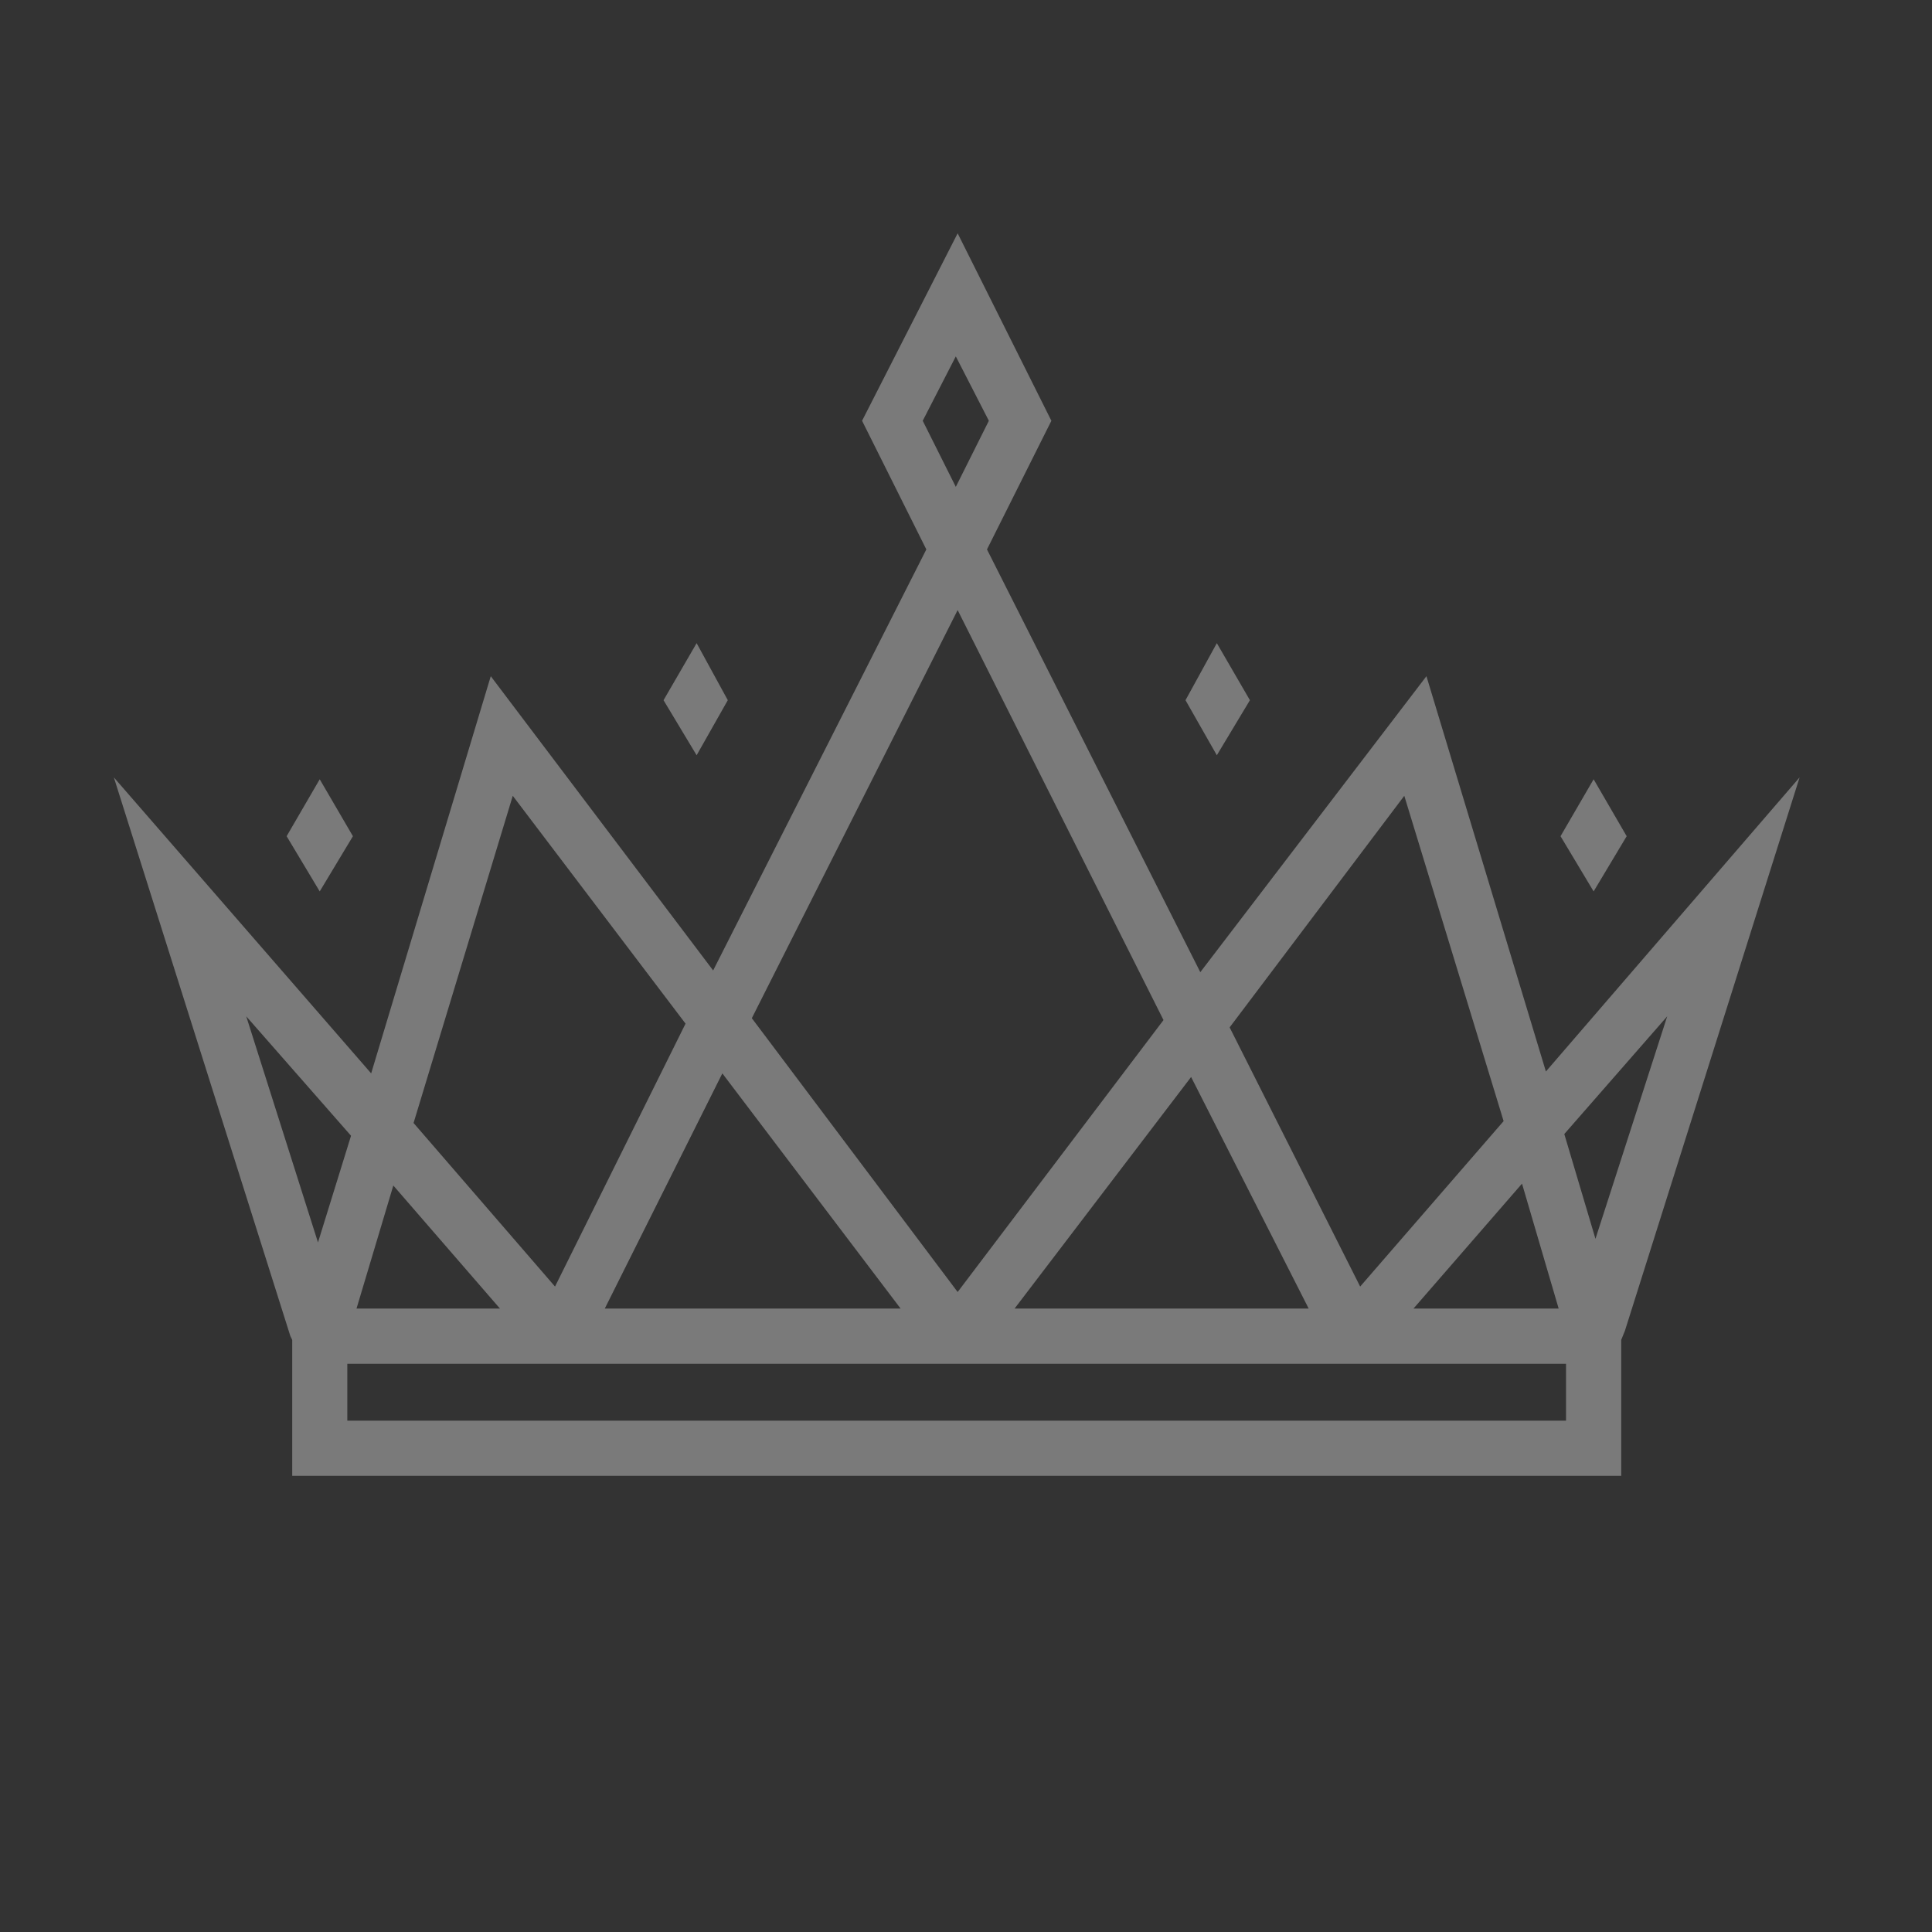 <svg xmlns="http://www.w3.org/2000/svg" xmlns:xlink="http://www.w3.org/1999/xlink" width="70" zoomAndPan="magnify" viewBox="0 0 52.5 52.5" height="70" preserveAspectRatio="xMidYMid meet" version="1.0"><rect x="0" y="0" width="52.5" height="52.5" fill="#333333" stroke="none"/><defs><filter x="0%" y="0%" width="100%" height="100%" id="450d251d53"><feColorMatrix values="0 0 0 0 1 0 0 0 0 1 0 0 0 0 1 0 0 0 1 0" color-interpolation-filters="sRGB"/></filter><mask id="abc386360e"><g filter="url(#450d251d53)"><rect x="-5.25" width="63" fill="#000000" y="-5.25" height="63" fill-opacity="0.35"/></g></mask><clipPath id="83724a300f"><path d="M 0.094 0.273 L 46 0.273 L 46 34.414 L 0.094 34.414 Z M 0.094 0.273 " clip-rule="nonzero"/></clipPath><clipPath id="005e7e123d"><rect x="0" width="47" y="0" height="35"/></clipPath></defs><g mask="url(#abc386360e)"><g transform="matrix(1, 0, 0, 1, 3, 6)"><g clip-path="url(#005e7e123d)"><path fill="#ffffff" d="M 6.59 16.723 L 5.688 15.176 L 4.789 16.723 L 5.688 18.223 Z M 6.59 16.723 " fill-opacity="1" fill-rule="nonzero"/><path fill="#ffffff" d="M 16.777 13.027 L 15.93 11.477 L 15.031 13.027 L 15.93 14.523 Z M 16.777 13.027 " fill-opacity="1" fill-rule="nonzero"/><path fill="#ffffff" d="M 41.203 16.723 L 40.305 15.176 L 39.406 16.723 L 40.305 18.223 Z M 41.203 16.723 " fill-opacity="1" fill-rule="nonzero"/><path fill="#ffffff" d="M 30.965 13.027 L 30.066 11.477 L 29.215 13.027 L 30.066 14.523 Z M 30.965 13.027 " fill-opacity="1" fill-rule="nonzero"/><g clip-path="url(#83724a300f)"><path fill="#ffffff" d="M 39.008 23.117 L 35.762 12.375 L 29.617 20.418 L 23.82 8.93 L 25.57 5.434 L 23.023 0.34 L 20.426 5.434 L 22.172 8.93 L 16.379 20.371 L 10.336 12.375 L 7.086 23.168 L 0.094 15.125 L 4.891 30.309 L 4.941 30.41 L 4.941 34.105 L 41.055 34.105 L 41.055 30.41 L 41.156 30.16 L 45.902 15.125 Z M 39.355 29.559 L 35.41 29.559 L 38.359 26.164 Z M 35.16 15.625 L 37.859 24.465 L 33.961 28.961 L 30.414 21.918 Z M 32.562 29.559 L 24.57 29.559 L 29.367 23.266 Z M 22.074 5.434 L 22.973 3.684 L 23.871 5.434 L 22.973 7.23 Z M 23.023 10.578 L 28.617 21.719 L 23.023 29.109 L 17.43 21.668 Z M 7.688 26.215 L 10.586 29.559 L 6.688 29.559 Z M 21.473 29.559 L 13.434 29.559 L 16.629 23.168 Z M 10.934 15.625 L 15.629 21.816 L 12.082 28.961 L 8.238 24.516 Z M 3.691 21.617 L 6.539 24.863 L 5.641 27.762 Z M 39.555 32.605 L 6.438 32.605 L 6.438 31.059 L 39.555 31.059 Z M 40.355 27.664 L 39.508 24.816 L 42.305 21.617 Z M 40.355 27.664 " fill-opacity="1" fill-rule="nonzero"/></g></g></g></g></svg>